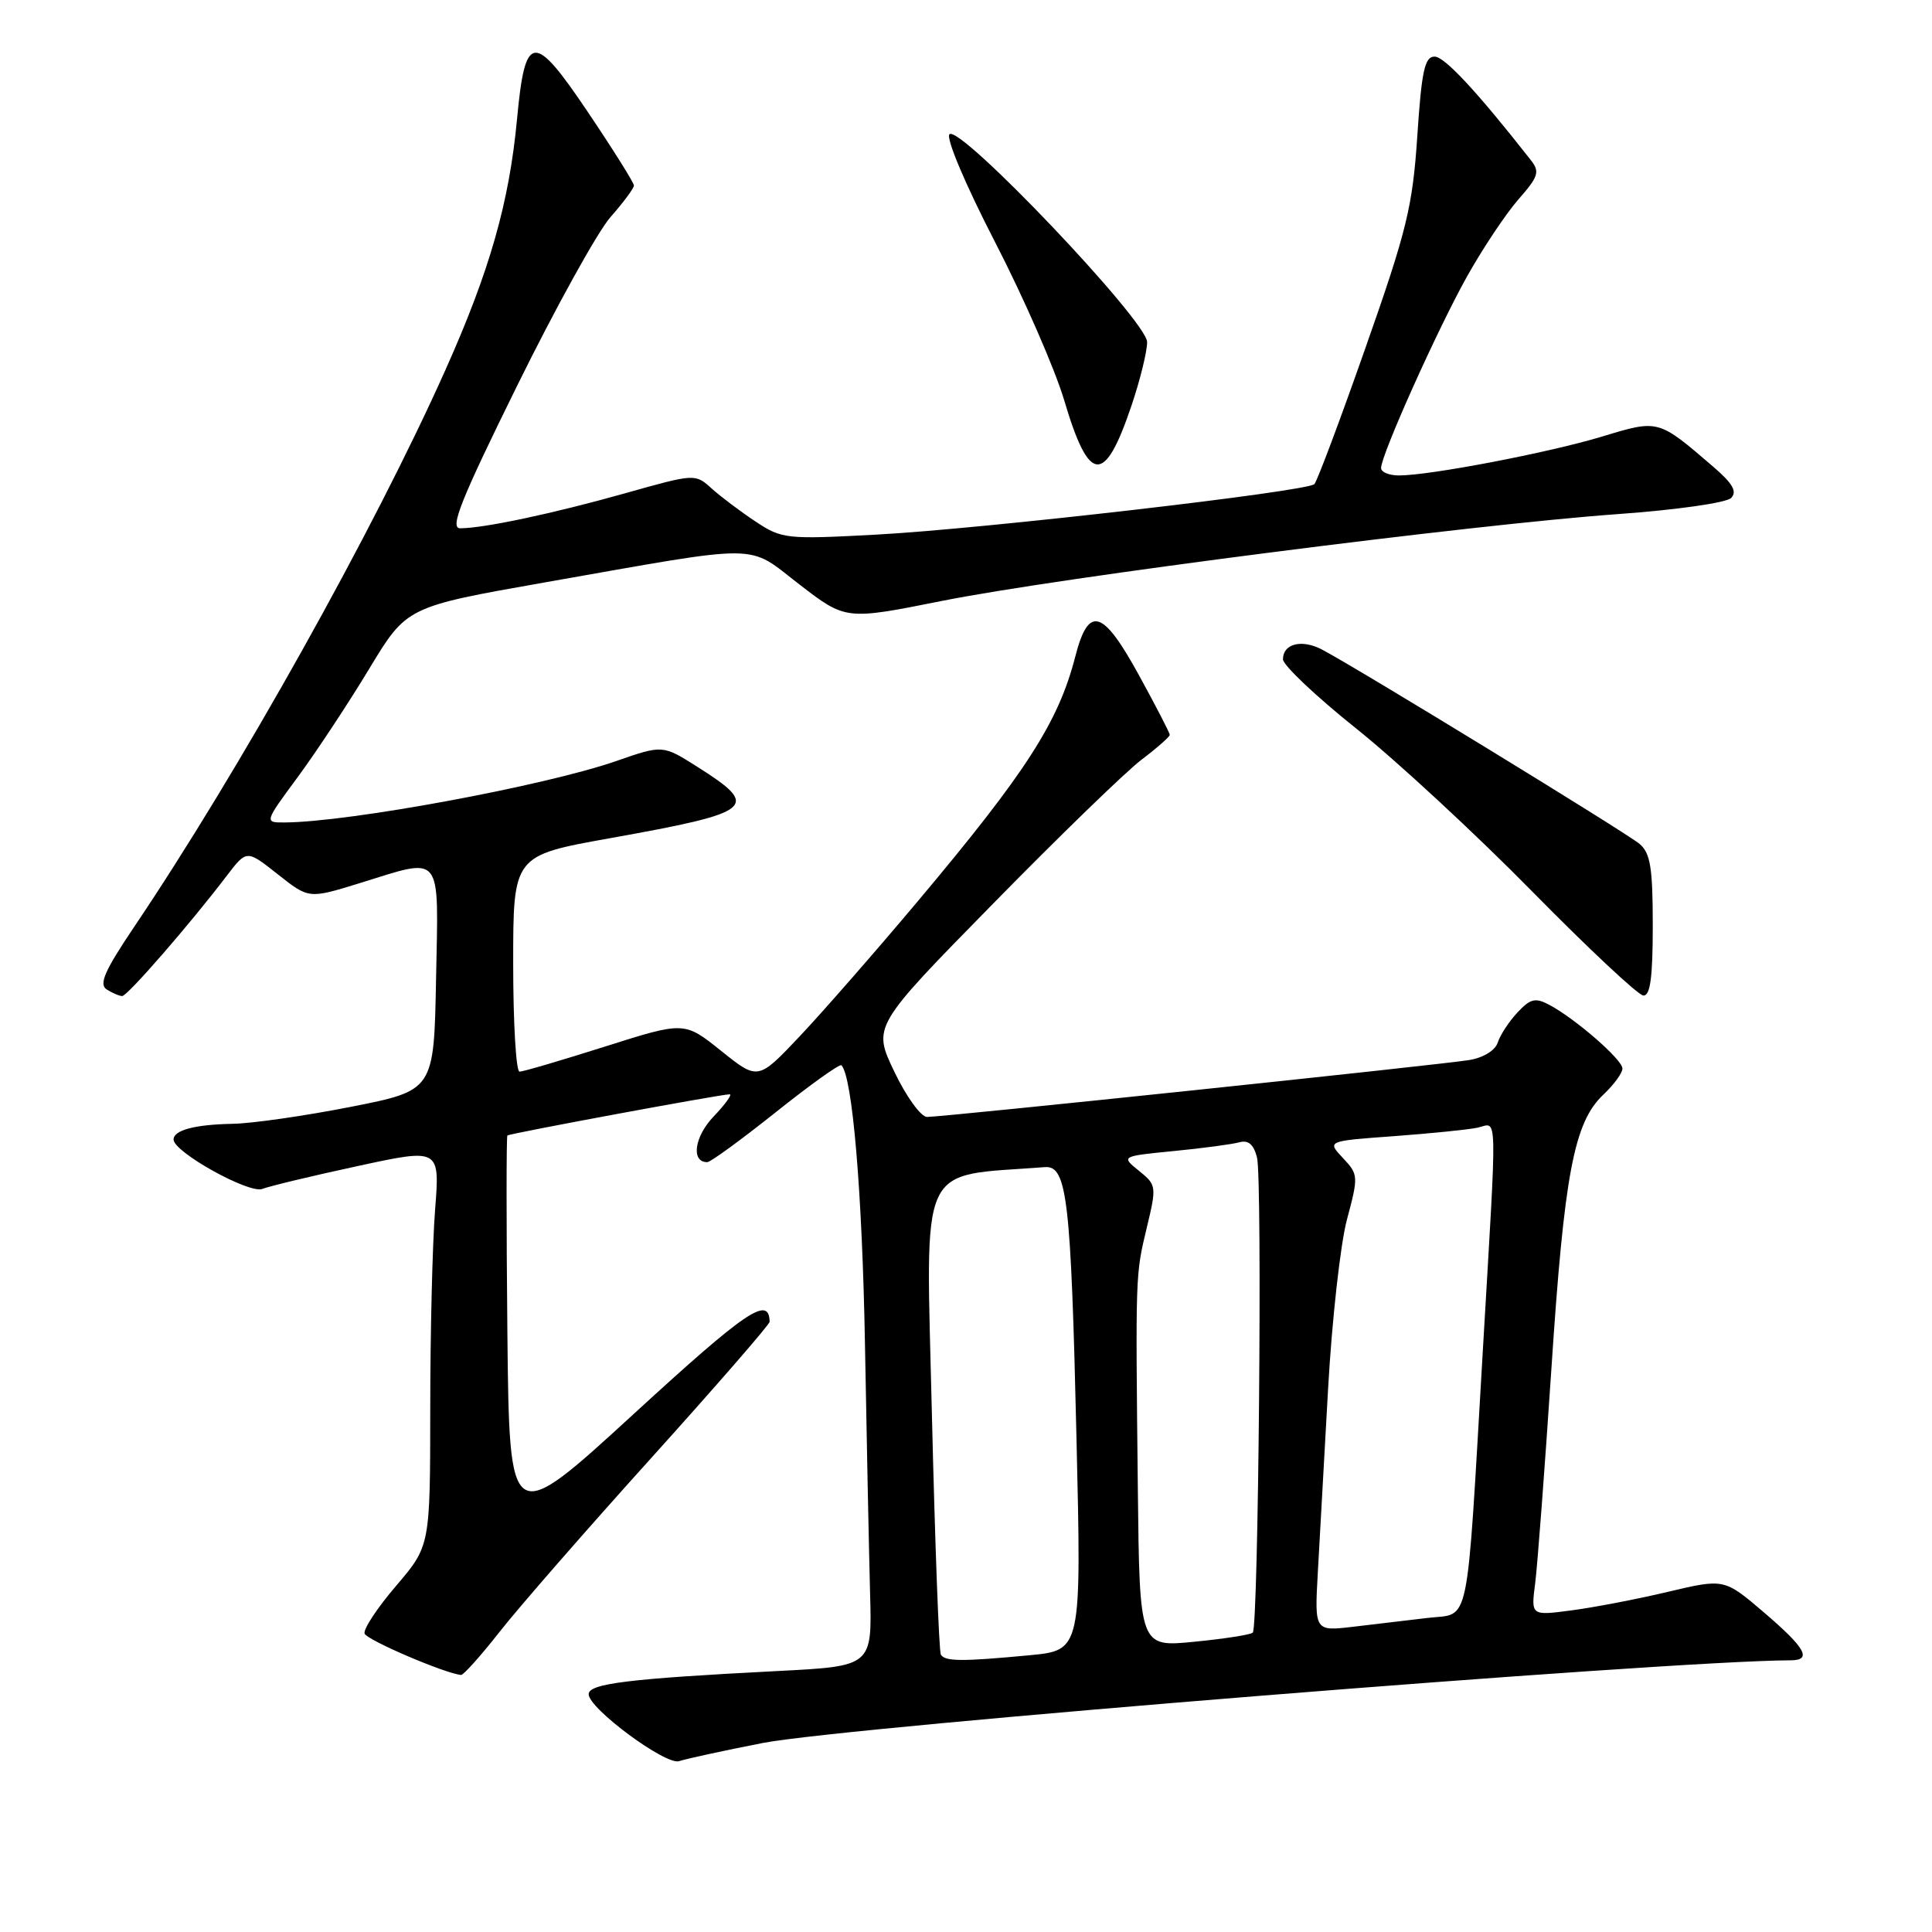 <?xml version="1.0" encoding="UTF-8" standalone="no"?>
<!DOCTYPE svg PUBLIC "-//W3C//DTD SVG 1.1//EN" "http://www.w3.org/Graphics/SVG/1.1/DTD/svg11.dtd" >
<svg xmlns="http://www.w3.org/2000/svg" xmlns:xlink="http://www.w3.org/1999/xlink" version="1.1" viewBox="0 0 256 256">
 <g >
 <path fill="currentColor"
d=" M 101.04 230.96 C 112.09 228.80 220.88 220.05 237.25 220.00 C 240.16 220.00 239.26 218.38 233.74 213.66 C 228.47 209.16 228.47 209.16 220.99 210.93 C 216.87 211.91 211.11 213.01 208.18 213.39 C 202.86 214.09 202.86 214.09 203.42 209.79 C 203.72 207.43 204.68 194.70 205.56 181.50 C 207.27 155.51 208.56 148.70 212.47 145.03 C 213.86 143.72 214.99 142.17 214.98 141.58 C 214.96 140.39 208.76 135.00 205.30 133.15 C 203.43 132.16 202.78 132.32 201.06 134.17 C 199.94 135.37 198.77 137.16 198.46 138.14 C 198.12 139.19 196.56 140.15 194.69 140.46 C 190.99 141.08 125.03 148.00 122.84 148.00 C 122.03 148.00 120.08 145.31 118.50 142.00 C 115.63 136.00 115.63 136.00 131.57 119.76 C 140.33 110.82 149.19 102.23 151.25 100.67 C 153.31 99.11 155.00 97.62 155.00 97.37 C 155.00 97.11 153.15 93.53 150.88 89.40 C 146.11 80.70 144.23 80.17 142.48 87.00 C 140.25 95.68 135.98 102.32 121.56 119.48 C 116.03 126.06 109.01 134.09 105.97 137.31 C 100.44 143.16 100.44 143.16 95.56 139.25 C 90.68 135.34 90.68 135.34 80.18 138.67 C 74.41 140.50 69.31 142.00 68.84 142.00 C 68.38 142.00 68.00 135.56 68.00 127.68 C 68.00 113.37 68.00 113.37 80.75 111.08 C 100.02 107.63 100.85 106.95 92.39 101.60 C 87.81 98.70 87.81 98.70 81.66 100.84 C 72.20 104.13 46.34 108.92 37.75 108.98 C 35.00 109.00 35.00 109.00 39.50 102.90 C 41.97 99.54 46.22 93.10 48.94 88.59 C 53.89 80.40 53.89 80.40 72.20 77.17 C 101.55 72.01 98.83 71.98 105.95 77.46 C 112.07 82.17 112.07 82.17 124.79 79.63 C 140.14 76.55 195.13 69.49 214.39 68.12 C 222.19 67.56 228.76 66.62 229.39 65.98 C 230.21 65.13 229.59 64.06 227.00 61.83 C 219.68 55.54 219.79 55.57 212.27 57.85 C 205.23 59.98 189.49 63.00 185.37 63.00 C 184.07 63.00 183.00 62.56 183.00 62.02 C 183.00 60.29 190.46 43.66 194.38 36.65 C 196.46 32.93 199.53 28.33 201.19 26.43 C 203.85 23.41 204.06 22.76 202.86 21.24 C 195.72 12.13 191.41 7.50 190.09 7.50 C 188.78 7.50 188.37 9.38 187.80 18.04 C 187.17 27.42 186.42 30.50 180.95 46.04 C 177.58 55.64 174.52 63.79 174.16 64.15 C 173.17 65.13 130.28 70.08 116.12 70.84 C 104.17 71.48 103.61 71.42 100.12 69.11 C 98.13 67.79 95.51 65.82 94.30 64.73 C 92.11 62.75 92.10 62.75 82.80 65.37 C 73.28 68.05 64.10 70.00 60.97 70.00 C 59.56 70.00 61.05 66.27 68.50 51.16 C 73.61 40.79 79.18 30.72 80.89 28.77 C 82.60 26.83 84.00 24.94 84.00 24.58 C 84.00 24.22 81.27 19.86 77.93 14.90 C 70.71 4.16 69.58 4.26 68.51 15.78 C 67.47 26.84 64.90 35.87 59.03 49.00 C 49.53 70.26 31.69 102.18 17.74 122.87 C 13.86 128.64 13.07 130.43 14.14 131.11 C 14.89 131.58 15.81 131.98 16.19 131.98 C 16.87 132.00 25.17 122.46 30.09 115.99 C 32.69 112.59 32.69 112.59 36.81 115.85 C 40.92 119.10 40.92 119.10 47.57 117.05 C 58.80 113.58 58.10 112.71 57.78 129.74 C 57.50 144.49 57.50 144.49 46.50 146.66 C 40.45 147.85 33.40 148.87 30.83 148.91 C 25.79 149.01 23.00 149.75 23.00 151.00 C 23.00 152.65 33.00 158.21 34.75 157.54 C 35.71 157.17 41.40 155.80 47.39 154.51 C 58.29 152.15 58.29 152.15 57.65 160.32 C 57.30 164.82 57.01 176.68 57.01 186.67 C 57.00 204.84 57.00 204.84 52.49 210.13 C 50.00 213.03 48.12 215.88 48.31 216.46 C 48.59 217.30 58.88 221.72 61.09 221.94 C 61.41 221.97 63.70 219.41 66.18 216.25 C 68.65 213.09 77.72 202.69 86.34 193.14 C 94.95 183.59 101.99 175.49 101.98 175.14 C 101.90 171.63 98.94 173.63 84.00 187.33 C 67.50 202.46 67.50 202.46 67.23 176.58 C 67.09 162.35 67.09 150.59 67.23 150.46 C 67.52 150.19 95.54 145.00 96.68 145.00 C 97.06 145.00 96.11 146.32 94.56 147.94 C 92.00 150.61 91.53 154.01 93.72 153.99 C 94.15 153.99 98.23 151.01 102.80 147.37 C 107.36 143.73 111.27 140.94 111.49 141.15 C 112.95 142.62 114.25 157.91 114.61 178.00 C 114.84 190.93 115.15 205.84 115.29 211.14 C 115.56 220.78 115.56 220.78 103.03 221.42 C 83.34 222.43 78.00 223.08 78.00 224.49 C 78.00 226.39 88.26 233.97 90.00 233.36 C 90.83 233.07 95.79 231.99 101.04 230.96 Z  M 219.00 122.65 C 219.00 114.99 218.69 113.04 217.25 111.82 C 215.54 110.37 179.76 88.47 175.17 86.07 C 172.49 84.66 170.00 85.29 170.00 87.36 C 170.00 88.14 174.39 92.29 179.75 96.57 C 185.11 100.86 195.57 110.54 203.00 118.10 C 210.43 125.65 217.06 131.87 217.75 131.91 C 218.67 131.98 219.00 129.51 219.00 122.65 Z  M 149.93 53.74 C 151.07 50.37 152.00 46.59 152.00 45.33 C 152.00 42.56 127.16 16.44 125.81 17.79 C 125.31 18.29 127.92 24.46 131.85 32.08 C 135.66 39.46 139.77 48.88 141.00 53.00 C 144.31 64.17 146.35 64.34 149.93 53.74 Z  M 124.67 219.25 C 124.42 218.84 123.89 204.48 123.48 187.34 C 122.68 153.27 121.45 155.95 138.46 154.65 C 141.39 154.43 141.91 158.86 142.64 190.59 C 143.30 218.68 143.30 218.68 136.40 219.33 C 127.45 220.18 125.22 220.16 124.67 219.25 Z  M 150.77 197.38 C 150.46 168.53 150.45 168.98 151.95 162.69 C 153.27 157.20 153.25 157.02 150.92 155.14 C 148.54 153.21 148.54 153.21 155.52 152.52 C 159.36 152.15 163.27 151.62 164.22 151.36 C 165.41 151.03 166.12 151.64 166.56 153.37 C 167.28 156.23 166.75 215.59 166.00 216.33 C 165.72 216.61 162.24 217.15 158.25 217.54 C 151.00 218.26 151.00 218.26 150.77 197.38 Z  M 174.62 208.33 C 174.86 204.02 175.48 193.07 175.98 184.00 C 176.49 174.93 177.61 164.84 178.48 161.59 C 180.01 155.86 180.00 155.62 177.94 153.44 C 175.83 151.19 175.83 151.19 184.67 150.55 C 189.52 150.19 194.51 149.69 195.75 149.43 C 198.48 148.86 198.41 146.03 196.48 179.00 C 194.27 216.64 194.87 213.71 189.20 214.38 C 186.62 214.68 182.18 215.21 179.34 215.55 C 174.18 216.16 174.18 216.16 174.62 208.33 Z "/>
</g>
</svg>
